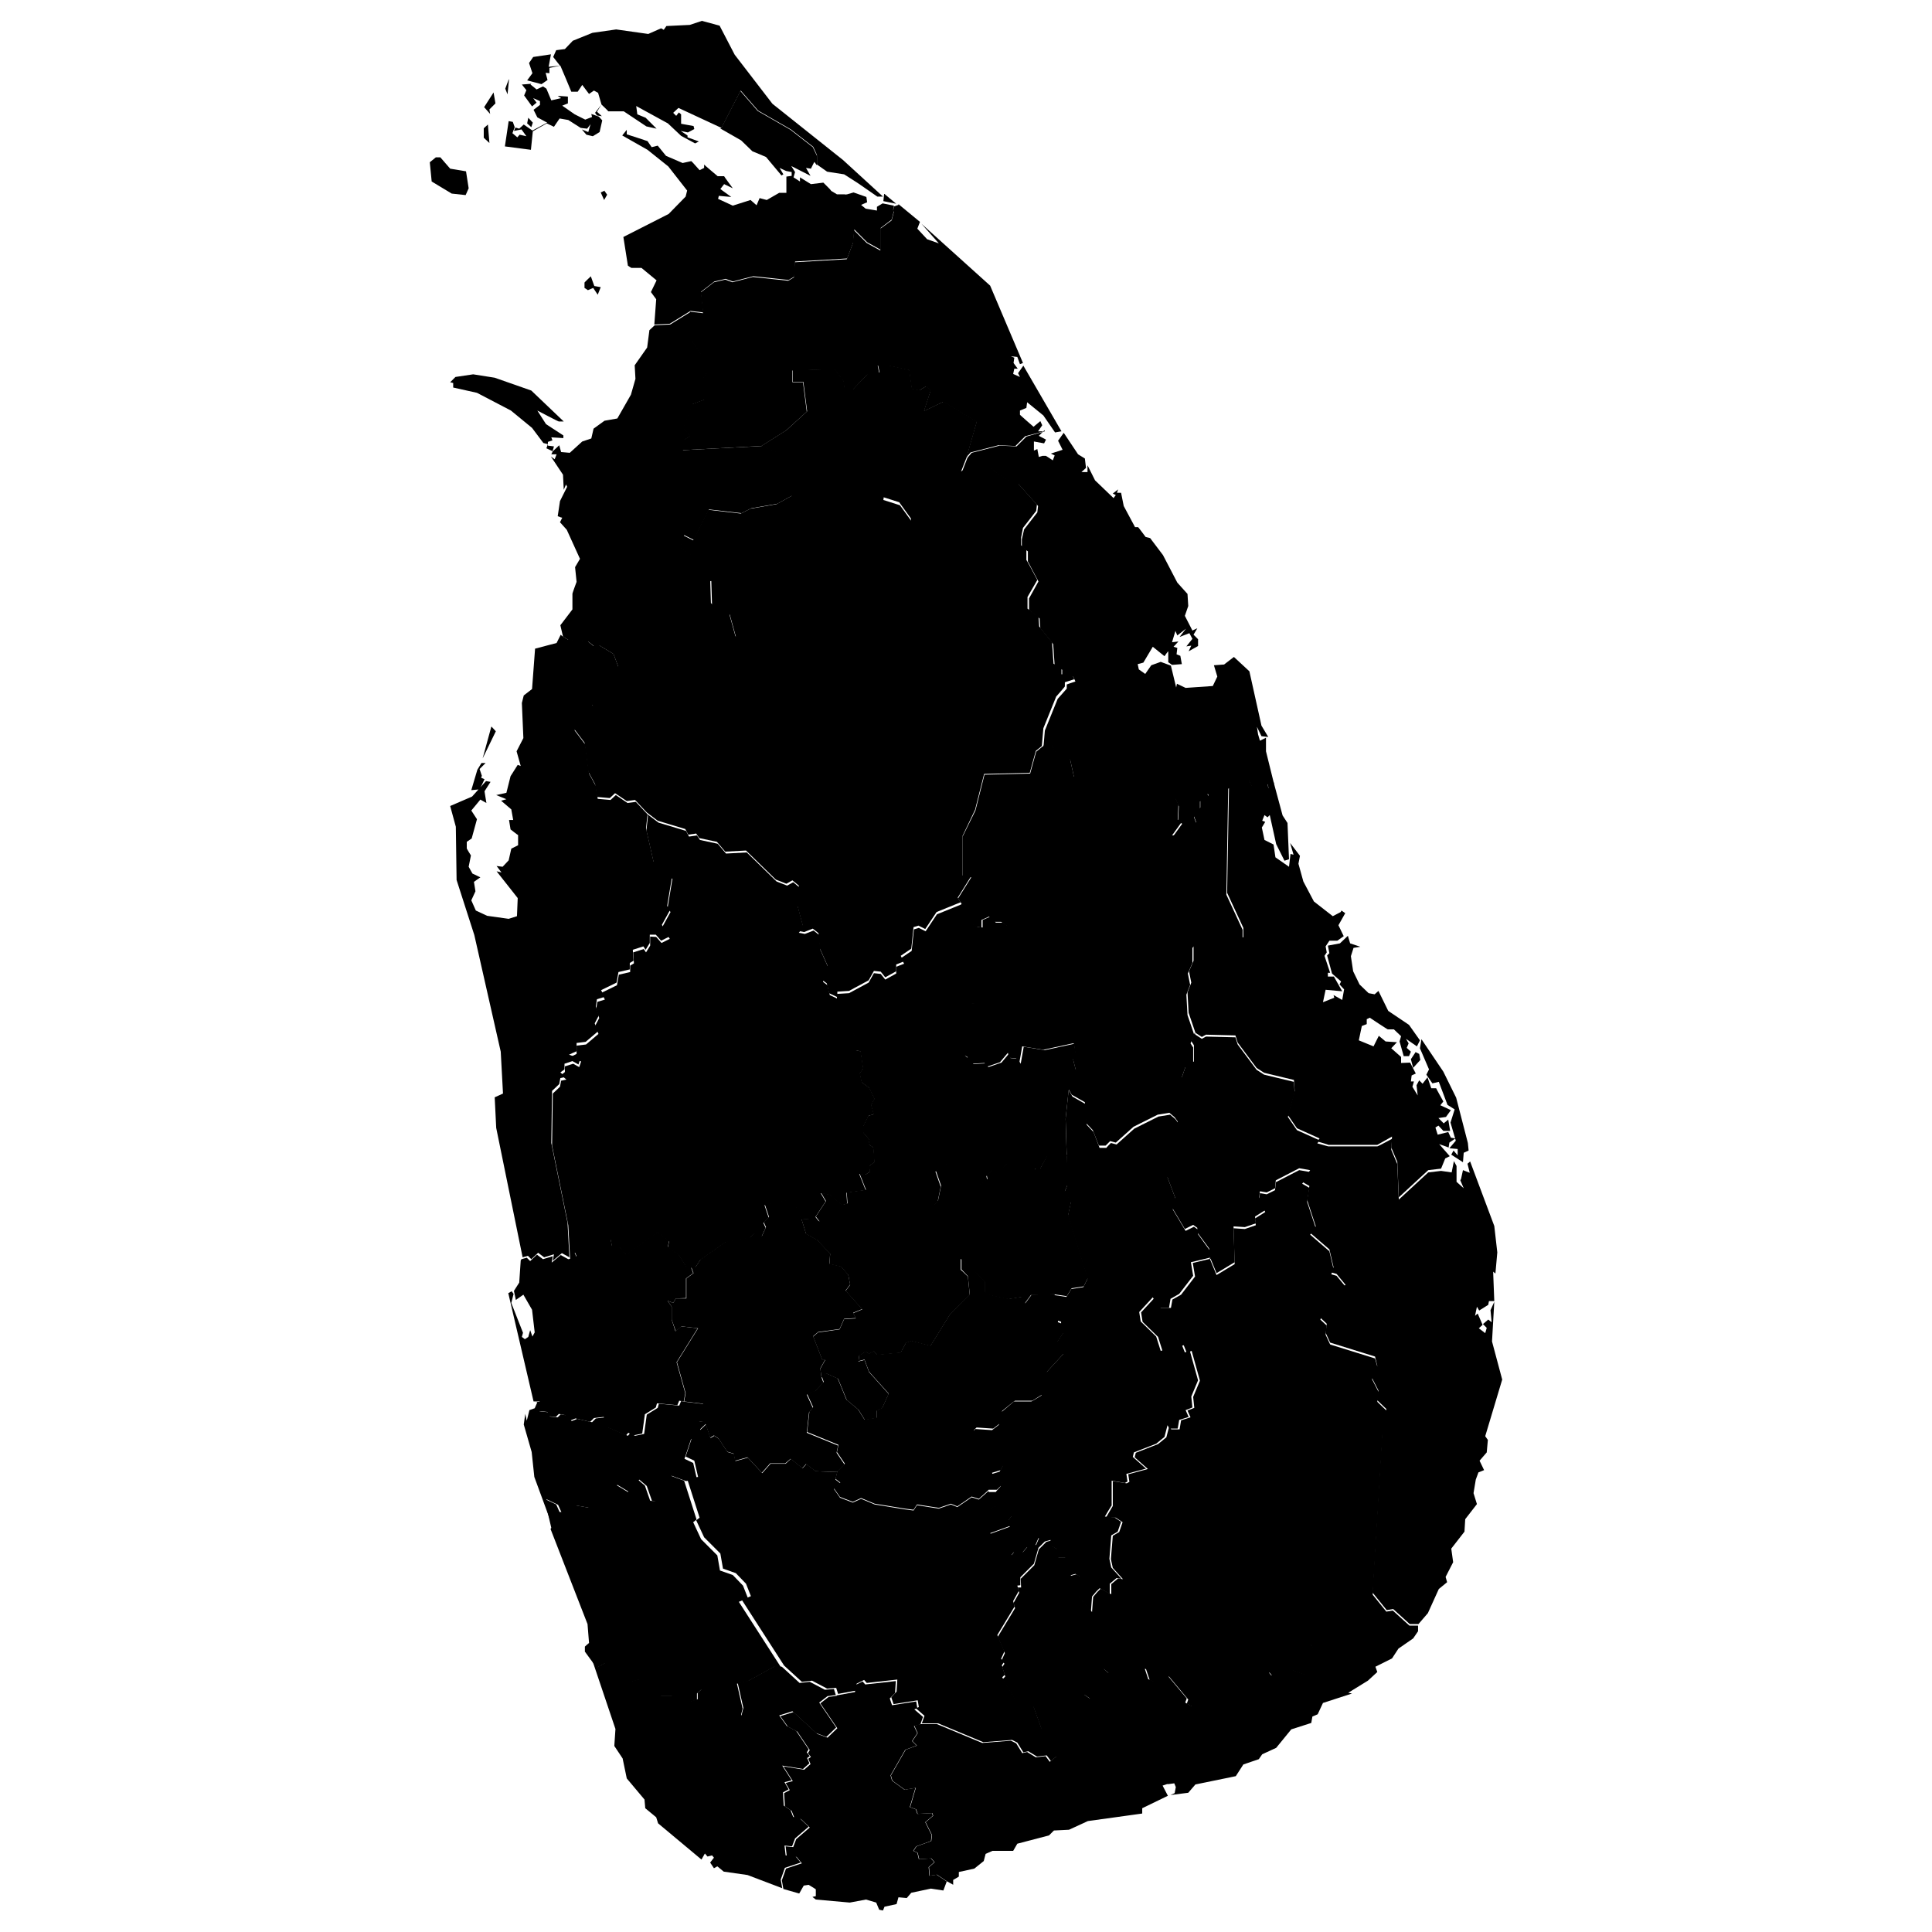 <?xml version="1.0" encoding="UTF-8"?>
<svg id="Layer_1" xmlns="http://www.w3.org/2000/svg" xmlns:amcharts="http://amcharts.com/ammap" version="1.1" viewBox="0 0 512 512">
  <!-- Generator: Adobe Illustrator 29.1.0, SVG Export Plug-In . SVG Version: 2.1.0 Build 142)  -->
  <g id="_x3C_defs">
    <amcharts:ammap bottomLatitude="5.918" leftLongitude="79.65" projection="mercator" rightLongitude="81.879" topLatitude="9.836"/>
  </g>
  <g>
    <path id="LK-11" d="M141.9,371.5h1.6s-.5,2.5-.5,2.5l2.7.3v1.1c0,0,2.1.2,2.1.2l.8-.8,1.6.3,1.3,1.5,1.5-.6,3.9.9,1-1,2.6-.3.8,2.7,5.1,2.2.6-.7,1.3.7,2.4-.5.7-5.1,2.9-1.8.3-1.1,5.4.5.5-1.2,1.2.2h0l5,.6.6,4-.5.8-1.5-.2.3,2.5h0l-2.5,2.3-1.7,5.1,2.3,1.1,1,4.3-2.9.5h0l-3.8-1.4-4.2,2.4,1,3-.5,1.5-1.5-.2-1.4-4-2-1.7-2.5,3.4-3.3-2-4.1,4.5-3.2,1.6-3.5-.6-.8,1.8h-3.2c0,0-.9-2-.9-2l-3.1-1.5,1.8,7.7h0l-5-13.6-.7-6.6-2.1-7.3.4-2.8.4,1.8.7-2.8,1.4-.5.7-1.6Z"/>
    <path id="LK-12" d="M151.1,333.6l1.7-.7-.5-1.2,3.2-.3,3.8-3.5,1,.8,1.5-.4.4,1.9,2,.2,1.8,2,8.3-6,3,2.4-.3,1.6,2.9,2.1,1.9,3,1.3.3h0l.6,1.6-1.9,1.4v5.2c0,0-2.7.1-2.7.1l-.7,1.2-1.5-.6,1.1,1.6v3.4s1,3.1,1,3.1l1.5-1.3,4.4.5-5.6,9,2.3,8.2-.4,2.2h0l-1.2-.2-.5,1.2-5.4-.5-.3,1.1-2.9,1.8-.7,5.1-2.4.5-1.3-.7-.6.7-5.1-2.2-.8-2.7-2.6.3-1,1-3.9-.9-1.5.6-1.3-1.5-1.6-.3-.8.8-2.1-.2v-1.1c0,0-2.7-.3-2.7-.3l.5-2.5h-1.6s-6.7-28.7-6.7-28.7l.9-.5.5.7-.6,2.4,3.1,7.9-.3,1.1.8.6.9-.6.5-1.8.6,1.7.6-1.1-.7-6-2.3-4-2,1.4-.5-2.4,1.4-2.2.4-5.9.2-.3h0l1.4-.4.9.9,1.8-1.7,1.6,1.2,2.6-.8-.3,1.7,2.4-2,2,1.1Z"/>
    <path id="LK-13" d="M146.1,404.9l-1.8-7.7,3.1,1.5.9,2h3.2c0,0,.8-1.8.8-1.8l3.5.6,3.2-1.6,4.1-4.5,3.3,2,2.5-3.4,2,1.7,1.4,4,1.5.2.5-1.5-1-3,4.2-2.4,3.8,1.4h0l3.3,10.3-.9.7,2.1,4.5,4.3,4.3.7,4,3.4,1.2,2.7,2.8,1.3,3.3-2.4,1,11.2,17.4h0l-1.8-.2-7.1,3.9-2.8.6,1.5,6.6-.5,2-7.8-6.7-2.7-.3-1.1,1v1.7s-2.1.6-2.1.6l-4.6-1.6h-3c0,.1-5.5-4.4-5.5-4.4l-2.2.6-1.2-1.4-4.2-1.5-1.6-2-2.2,1.2-1.2-1.7h0l-1.9-2.6v-1.3c-.1,0,1.1-1,1.1-1l-.4-5-9.8-25.2Z"/>
    <path id="LK-21" d="M230.6,310.2l1,2.2,6.6,4.9,3.7,2.2h2.2c0,0,3.5-.3,3.5-.3l1-1.1.8-3.9-1.4-4,3.4-2.2,3.3,3.3,4.7,2.7,2.3-1.6-.2-1,1.7-1.6,2.5-.4,1.3-1.2,1.6-.3,2,1.2,2.5-1.2,1.1,2.1.4-.8,1.1.4,1.9-3.6h5.2c0,.1.1,8,.1,8l-.7,1.7,1.7,2.6-.8,3.7,5.2,16.7-1.1,2.2-3.2.5-1.3,2.1-3.3-.5h0l-6.2.2-1.7,2.3-.6-1.8-3.7.6-5.2-1.1-1-.8v-2.7c0,0-6.4-6.1-6.4-6.1v2.9c.1,0,1.9,1.8,1.9,1.8l.5,4.9-5.2,5.1-5.2,8.4-5.1-1.3-1.4.5-1.4,2.6-6.3.6-.8-1-1.3.7-.9-.6-1.7,1.1-.2,1.5,1.6-.4,1.2,3.2,5.2,5.8-1.7,3.8-1.5.7v1.9s-3.1.5-3.1.5l-1.7-2.7-3.1-2.6-2.3-5.6-3.1-1.4-1.3,1.1h0l-.3-2.4,1.3-2.3h-.8s-2.4-6.2-2.4-6.2l1.3-1.1,5.7-.8,1.2-2.7,3.1-.2-.7-1.4,2.4-1-4.4-4.9,1.2-1.6-.5-2.6-1.9-2.2-3.1-.7.2-2.7-3.4-3.6-3-1.7-1.2-3.9h0l3.2-.2,1.6.8-1-1.3,2.7-4.1-1.3-2.2,2.4.5,3.2,2.7,1.4-.4-.2-2.9,5.1-.7-1.7-4.3,1.5.3,1.4-.9Z"/>
    <path id="LK-22" d="M254.9,239.3l3,2.2v3.4c-.1,0,1.1.7,1.1.7l1.4.2v-2c0,0,2.1-.9,2.1-.9l1.4,1.6h1.8c0-.1,1.7,1.1,1.7,1.1l-2.5,1.1-1.8,3.8-1.1,9.3-1.1,3.8-1.1.6.3,1.6-3.4.3-1,1.3.3,7.4,1.4,4.1-.6,1.5-1.1-.7,2.3,2.3,3.3-.2.6,1,3.5-1.2,2.1-2.5.3,1.3,1.9.2.8,1.3.8-4.5,5.6.9,7.8-1.7h0l.4,2.9-.7,1.3.9,3.5-2.1,4.7h0l-.8,7.5.3,10h-5.2c0-.1-1.9,3.4-1.9,3.4l-1.1-.4-.4.8-1.1-2.1-2.5,1.2-2-1.2-1.6.3-1.3,1.2-2.5.4-1.7,1.6.2,1-2.3,1.6-4.7-2.7-3.3-3.3-3.4,2.2,1.4,4-.8,3.9-1,1.1-3.5.4h-2.2c0,0-3.7-2.3-3.7-2.3l-6.6-4.9-1-2.2h0l-.2-1.5,1.4-1-.3-3.9-1.3-.9.3-1.1-1.7-2v-1.6s1.4-2.8,1.4-2.8l1.4-.4-.7-2.5.9-1.6-1.4-2.9-2-1.5-.5-2.4.9-1.2-.7-4.6-1.5-.3v-3.6c0,0-2.4-4.5-2.4-4.5h-1.8c0-.1-.9-1.3-.9-1.3l.4-4.1h0v-1.4c.1,0,3.2-.2,3.2-.2l5.2-2.8,1.4-2.5,1.8.2,1.2,1.5,2.9-1.6v-1.8s2.1-.8,2.1-.8l-.8-1.5,2.8-1.9.6-5.7,1.3-.4,1.8.9,3-4.5,6.4-2.6Z"/>
    <path id="LK-23" d="M217.6,365l1.3-1.1,3.1,1.4,2.3,5.6,3.1,2.6,1.7,2.7,3.2-.5v-1.9s1.5-.7,1.5-.7l1.7-3.8-5.2-5.8-1.2-3.2-1.6.4.2-1.5,1.7-1.1.9.6,1.3-.7.8,1,6.3-.6,1.4-2.6,1.4-.5,5.1,1.3,5.2-8.4,5.2-5.1-.5-4.9-1.7-1.8v-2.9c-.1,0,6.3,6.1,6.3,6.1v2.7c0,0,1.1.8,1.1.8l5.2,1.1,3.7-.6.6,1.8,1.7-2.3,6.2-.2h0l-.4.9,2.4,4.7v1.9c0,0-1.2-.4-1.2-.4l-.3,1.9,1.9,1.1-1.7,2.5,1.8,3-4.6,5-1.2,6-2.7,1.7h-4.6c0-.1-3.4,2.7-3.4,2.7l-.6,3.3-1.8,1.4-4.4-.3-.7.7.2.8,4.1,1.1.2,2.8,1.6.4-.4,1.8,2.2,2.2-.8,1.5-2.3.7.4,1.2,2.5.9-.4,1.2-1.2,1.2h-2.2c0,.1-2.6,2.4-2.6,2.4l-1.9-.6-3.8,2.6-1.7-.7-3.2,1.1-5.8-.9-.9,1.4-2.3-.3-8-1.3-3.6-1.5-2.2,1-3.4-1.3-1.6-2.3,1.7-1.5-1.3-1,.5-2h0l2-2-2.1-3.1.4-1.9-8.3-3.4.6-5.4,1-1.2-1.6-3.5,2.2-.9,2.2-2.3-.5-1.4Z"/>
    <path id="LK-31" d="M157.1,440.1l1.2,1.7,2.2-1.2,1.6,2,4.2,1.5,1.2,1.4,2.2-.6,5.5,4.5h3c0-.1,4.6,1.5,4.6,1.5l2.1-.6v-1.7s1.1-1,1.1-1l2.7.3,7.8,6.7.5-2-1.5-6.6,2.8-.6,7.1-3.9,1.8.2h0l4.7,4.3,2.7-.3,4,2.1,2.4-.2.5,1.6h0l-2.2.3-2.2,1.7,4.5,6.6-2.6,2.5-2.7-1-6.3-5.8-3.5,1.1,2,2.8,2.5,1.3,3.3,4.9-.5.8.8,1-.7.5.6,1.4-1.7,1.5-5.5-.9,2.5,3.9-1.9.5,1.1,1.9-1.5.8.2,3.5,1.8,1.2.7,1.8,1.8.4,2.3,2.2-3.6,3.1-.8,2.1-2-.2.3,2.6,2.6.2,1.4,1.7-4.2,1.4-1.1,3.1.4,2.3h0l-9.2-3.5-6.3-.9-1.7-1.4-.9.5-1-1.5,1-1.3-.5-.6-1.2.3-.7-.8-.9,1.6-11.5-9.6-.5-1.6-2.9-2.4-.2-2.3-4.7-5.6-1.1-5.3-2.2-3.3.3-4.5-6.2-18.4Z"/>
    <path id="LK-32" d="M221.7,449.3l4.9-.9v-1.8s2-1,2-1l.7.8,8.1-.9-.2,3.2-1.4,1.4.6,1.8,6.4-1,.3,1.8-.8.3,2.3,2-.7,2h0l-1.7.4.9,1.9-1.4,2.1,1.2,1.2-3,1.1-3.9,6.8.4,1.4,3.3,2.4,2.9-.5-1.5,5.1,1.6.6.4,1.2,3.9-.2.2.7-2,1.7,1.7,3.4-.2,1.6-3.9,1.4-.8,1.2,1.1.5.4,1.7,3.2-.2.9,1-1.5,1.3.2,2.3,1.9-.3,2.7,1.8h0l-.9,2.4-3.3-.5-5.2,1.1-1.2,1.4-2.2-.2-.5,1.8-3.2.7-.4,1-1-.2-.8-1.9-2.7-.8-4.3.8-9-.8-.9-.7.9-.2v-1.8c.1,0-1.9-1.2-1.9-1.2l-1.3.2-1.2,2.1-4.2-1.2h0l-.4-2.3,1.1-3.1,4.2-1.4-1.4-1.7-2.6-.2-.3-2.6,2,.2.8-2.1,3.6-3.1-2.3-2.2-1.8-.4-.7-1.8-1.8-1.2-.2-3.5,1.5-.8-1.1-1.9,1.9-.5-2.5-3.9,5.5.9,1.7-1.5-.6-1.4.7-.5-.8-1,.5-.8-3.3-4.9-2.5-1.3-2-2.8,3.5-1.1,6.3,5.8,2.7,1,2.6-2.5-4.5-6.6,2.2-1.7,2.2-.3Z"/>
    <path id="LK-33" d="M363.6,422.4l3.8,4.7,1.7-.3,4.4,4h2.3c0,0,0,1.5,0,1.5l-1.3,1.9-3.9,2.7-1.7,2.6-4.4,2.2.5,1.4-2.5,2.3-5.2,3.2,1,.2-7.7,2.5-1.4,3-1.4.6-.3,1.7-5.3,1.7-4,4.9-3.7,1.7-.9,1.3-4.1,1.4-2,3.1-10.7,2.2-1.9,2.2-4.7.6,1.1-.5.3-1.6-.4-1-1.5.2h-.4s-1.2.4-1.2.4l1.4,2.7-6.8,3.3v1.4c.1,0-14.4,2-14.4,2l-5,2.3-4,.2-1.3,1.3-8.4,2.2-1.1,1.9h-5.5c0,0-1.8.8-1.8.8l-.5,1.9-2.5,2-4.1.9v1.2c.1,0-1.5.9-1.5.9v1.3c.1,0-1.6-.9-1.6-.9h0l-2.7-1.8-1.9.3-.2-2.3,1.5-1.3-.9-1-3.2.2-.4-1.7-1.1-.5.8-1.2,3.9-1.4.2-1.6-1.7-3.4,2-1.7-.2-.7-3.9.2-.4-1.2-1.6-.6,1.5-5.1-2.9.5-3.3-2.4-.4-1.4,3.9-6.8,3-1.1-1.2-1.2,1.4-2.1-.9-2,1.7-.4h4.3c0,0,12,5,12,5l7.6-.6,1.4.7,1.6,2.6,1.3-.3,2.3,1.4,2.6-.3,1.1,1.5,1.7-1.4-1.5-4.1-2.7-3.2h0l6.1-3.8,6.4-2.5.6-1.8-1.9-1.3v-2.4c.1,0,.7-1.1.7-1.1l3,.6,1.6-2v-1.9c0,0,1.5,1.3,1.5,1.3l1.2-1.6,8.4.3,1,3,1.6.6,3.5-1.6,5.1,6.1-.4,1.1,1.8,1,3.5-.6,2-2.9,11.3-2.7,2.1-1,1.2-2.1.9,1.1,5-1.7,4.1,1.5,1-1.4-.4-3.8,1.3-2-.9-1.1.4-2.9,5.3-3,1.1-2.1h1.8c0,0,2.3-2.4,2.3-2.4l2,.5,1-1.3h1.4c0,0,1.1-2.3,1.1-2.3Z"/>
    <path id="LK-41" d="M234.4,51.4l3.1,2.6-3.4-.7.2-1.9ZM115.5,41.7h1.2c0,0,2.6,3,2.6,3l4.2.7.7,4.5-.8,1.8-3.7-.4-5.3-3.2-.5-5.1,1.6-1.3ZM129.3,33l.4,4.9-1.5-1.4v-2.5s1.1-1,1.1-1ZM140,31.2l1.2,1.3-.4,1.2-1.1-1,.3-1.5ZM130.8,24.5l.5,2.9-1.6,1.6.2,1.2-1.6-1.8,2.5-3.9ZM140.6,22.4l1.6,1.3,1.7-.8.9.6,1.3,3.1,2.6-.6-.9-.6,2.7.2v1.8l-1.5.6,3.3,2.3,2.8,1.4,1.8-.7-.2-.8,2,.7.9,1-.7,3.1-1.8,1.1-1.7-.4-1.2-1.4,1.7.7.6-2.1-.9,1.2-1.7-.2-3.3-2.1-2.3-.4-1.5,2.2-1.9-.9-3.7,2.1-.5,4.9-6.9-.9,1-6.7,1.1.2.5,1.4-.6,1.6,1.3,1.1.6-.7,1.8.4-1.3-1.8-2,.4.4-.9,1,.3,1.2-1.1,2.3,1.6,3.9-2.1-2.6-1.4-1-2,1.7-1.3v-1l-1.8-.8.9,1.2-1.2,1-2.1-2.9.6-1.4-1.2-1.5,2.5-.2ZM134.9,21l-.4,4-.6-1.5.9-2.4ZM185.9,5.5l4.8,1.3,4,7.7,10,13,18.7,14.9,10.6,9.7h-1.5c0,0-5.2-3.6-5.2-3.6l-3.6-2.3-4.5-.7-2.7-1.9h0v-2.4c.1,0-1-2.3-1-2.3l-5.9-4.6-8.7-5-4.6-5.3-5.1,9.9h0l-11.4-5.3-1.4,1.3.8.8.7-.9.6.5v2.5c0,0,3.3.6,3.3.6l.2.8-1.7.9-1.9-.4,1.8,1.2v.5c.1,0,3,1.1,3,1.1l-1,.5-3.7-2-3.5-3.3-8.4-4.6.3,2.2,2.2.9,2.9,2.9-2.7-.6-6-4h-4.1c0-.1-1.8-1.8-1.8-1.8l-1.2,1.9,1.3,1.2-1.3-.2-.5-.7,1.7-2.2-.9-3.1-1.1-.6-1.3.9-1.8-2.4-1.2,1.8h-1.7c0-.1-2.9-6.9-2.9-6.9l-2.9.6v1.4s-1-.1-1-.1l.5,1.9-1.6,1.1-3.8-1,1.4-1.9-.9-2.7,1.1-1.6,4.7-.7-.6,3.3,3-.3-1.8-2.3.8-1.8,2.3-.3,2.1-2.2,5.2-2.1,6.3-.9,8.5,1.2,3.4-1.5.7.4.7-1,6.2-.3,3.3-1.1Z"/>
    <path id="LK-42" d="M156.6,73.3l.9,2.5,1.7.3-.8,2-1.2-1.8-1.4.6-.9-.6v-1.4c-.1,0,1.7-1.7,1.7-1.7ZM160.2,50.6l.7,1-.8,1.4-.9-2,1.1-.5ZM191.1,34l5.1-9.9,4.6,5.3,8.7,5,5.9,4.6,1.1,2.3v2.4h-.1l-.6-.8-.9,1.8-1.3-.2,1.2,2.1-5.1-2.6,1,1.6-.4,1.4,1.7,1.1v-1.1c0,0,2.9,1.8,2.9,1.8l3.3-.4,1.7,1.7.4.5,1.5.9h2.1c0,.1.6,0,.6,0l1.7-.5,3.4,1.2.2,1.4-1.6.7,1.2,1,3,.5v-1s1.5-.9,1.5-.9l3,.6h0l-.2,1.2h0l.2.2h0l-.6,2.3-2.9,2.2v5.8s-3.6-2-3.6-2l-3.4-3.4-.3,3.5-1.6,4.2-13.8.8-.2,4-1.5.9-9.4-1-5.4,1.4-1.9-.7-3,.7-3.5,2.7.6,5.5-3.4-.4h0l-5.5,3.4-4.1.2h0l.5-6.7-1.4-1.9,1.5-3.1-4-3.3h-2.6c0,.1-1-.6-1-.6l-1.2-7.6,12-6.1,4.5-4.6.4-1.6-5-6.4-5.5-4.4-6.7-3.8,1.2-1.5v1.2c.1,0,5.5,1.8,5.5,1.8l1.1,1.6,1.6-.4,2.2,2.7,4.4,1.9,2.3-.5.5.5,1.7,1.9,1.2-.6v-.9c-.1,0,3.6,3.1,3.6,3.1h1.7c0,.1,2.3,3.2,2.3,3.2l-2.3-1.1-1,1.3,2.9,2.1-3.3-.3-.2.8,3.9,1.8,4.7-1.5,1.6,1.4.8-1.9,1.9.5,3.3-1.9h1.9v-4.3c0,0,1.4-.2,1.4-.2v-1s-1.5-.3-1.5-.3l-1.7-.8,1,1.7-.5.3-4.1-4.9-2.6-1.1-1-.4-3-2.9-5.6-3.2Z"/>
    <path id="LK-43" d="M148.6,137.1l-.8-.3.6-4,1.9-3.8-.3-.6-.6,1.4-.2-4-3.2-4.8,1,.7.5-1.3h-1.4l.4-.8-1.7-.8.4-1.1-1.2-.3-3-4-5.6-4.6-9-4.7-6.3-1.4v-1.2s-.8-.2-.8-.2l1.4-1.4,4.7-.7,5.7.9,9.7,3.4,8.6,8.2h-1.3c0,.1-5.7-2.9-5.7-2.9l2.3,3.6,4.6,3v.7c-.1,0-3.2-.2-3.2-.2l.3.8-1.2.4v1c0,0,1.6.2,1.6.2l-.4,1.4,1.8-1.7.5,1.8,2.3.2,3.3-3,2.4-.8.6-2.6,2.9-2.1,3.4-.6,3.6-6.3,1.2-4.2-.2-3.6,3.3-4.7.6-4.6,1.4-1.3h0l4.1-.2,5.5-3.4h0l.5,7.9,2.8,4.2,1.1,3.8-1.2,2,.5,5.4-3.2,1.2-2.4,6.3,1.8,2.2-1.7,1-.3,2.7,21-1.1h0l3.7,1.5,1.6,1.6,2.7,10-4,2.2-6.9,1.2-2.6,1.3-8.6-1-4,8.1-2.6-1.3-.9,3.3,3,2,5.3,6.8h0l-15.5,4-4.3-.5-4.5-2.5,1.4,4.6-.6,14.7-2.3-.7h0l-4-2.4-1.3.3-1.6-1.3-5.2-.4-1.6-1h0l-.7-3,3.2-4.2v-4.1c-.1,0,1.1-3.2,1.1-3.2l-.4-3.9,1.3-2.2-3.5-7.7-1.8-2,.6-1.2Z"/>
    <path id="LK-44" d="M201.9,118.1l6.5-4.1,5.5-5-1-7.8h-2.8s0-3.1,0-3.1l11.1-.3,2.4,3.1.3,2.2h2.2c0,0,3.8-4,3.8-4l3.2-.4-.4-1.9h2.8s5.5,1.2,5.5,1.2l.7,5,2,.4,1.8-1.1,1.2,1.1-1.8,5.5,5.2-2.5,8.8,5.3-2.7,9.4h0l-1.6,4.1h0l-5.3.8-5.6,3.5-9.2.2-.4,2.8,4.4,1.4,3.1,4.3v1.7s-2.2,1.3-2.2,1.3l-2,3.5-2.2,1.1-1.5,2.9-2,.7-.5,2.1-6.4,5.3h-1.7s-7.1-4.3-7.1-4.3l-3.5,2.4-3.2,5.1-2.3,1.6v4.9c-.1,0-3.7,1.4-3.7,1.4l-1.8,3.4-6.3-1.9-1.8-6.5-3.1-.7-1.6-1.6-.2-6.6h0l-5.3-6.8-3-2,.9-3.3,2.6,1.3,4-8.1,8.6,1,2.6-1.3,6.9-1.2,4-2.2-2.7-10-1.6-1.6-3.7-1.5Z"/>
    <path id="LK-45" d="M238.1,54.1l5.7,4.7-.7,1.8,2.6,2.8,3.1,1.1-4.6-5.2,18.2,16.4,8.7,20.5-.8.3-.7-1.9-1.7-.2.9.4-.2,1.4,1.1,1.5h-.9c0,0-.3,1.4-.3,1.4l1.8.8-.5-1,1.4-2,10.1,17.4-1.7.3-3.1-4.5-4.3-3.5-.2,1.5-1.7.7v1.1c-.1,0,3.6,3.2,3.6,3.2l1.8-1.5.5,1.1-1.1,1.6h1.6c0,0-5,1.3-5,1.3l-2.6,2.6-4.5-.2-7.4,1.9-1.1,1.3h0l2.7-9.4-8.8-5.3-5.2,2.5,1.8-5.5-1.2-1.1-1.8,1.1-2-.4-.7-5-5.5-1.2h-2.8s.4,2,.4,2l-3.2.4-3.8,4h-2.2c0,0-.3-2.3-.3-2.3l-2.4-3.1-11.1.3v3.1s2.8,0,2.8,0l1,7.8-5.5,5-6.5,4.1h0l-21,1.1.3-2.7,1.7-1-1.8-2.2,2.4-6.3,3.2-1.2-.5-5.4,1.2-2-1.1-3.8-2.8-4.2-.5-7.9h0l3.4.4-.6-5.5,3.5-2.7,3-.7,1.9.7,5.4-1.4,9.4,1,1.5-.9.2-4,13.8-.8,1.6-4.2.3-3.5,3.4,3.4,3.6,2v-5.8s3-2.2,3-2.2l.6-2.3h0l-.2-.2h0l.2-1.2h0l1.2-.4Z"/>
    <path id="LK-51" d="M375.1,278.8l1,.5.3,1.6-1.9,2.1-.6-2.3,1.2-1.8ZM382.5,284l3.4,6.9,3.1,12,.2,2-1.3.6-.2,2.5-3.1-2,.6-1.1,1.1,1.3v-1.7c.1,0-2.2-.2-2.2-.2l1.7-2-1.4-4.8,1.1-3.5-1.9-1.2-2.3-6.1-1.7.4-1.6-2.3.7-1.4-2.4-5.6.4-2.4,5.8,8.6ZM325.5,208.6l2.3-1.5,3.1-.5.9,1.7h3.3c0,0,.8-.9.8-.9l.2,1.4.9.2.5-1.8h0l2.4,8.9,1.3,2,.4,9.6-1.2.4-2.2-4.4-1.7-7.7-.6.6-.8-.6-.6,1.5.8.3-.9,1.5.7,3.3,2.4,1.2.5,3.4,3.6,2.5.4-3.4.8.2-.9-3.1,2.6,3.4-.4,2.1,1.3,4.7,2.8,5.3,5,3.9,2.1-1.1.2-.4,1,.7-1.8,3.2,1.4,2.9-1.7,1.2h-2.1s-1,1.5-1,1.5l.3,1.6-.6.9,1.5,4.5h-.6c0,0,0,1,0,1h1.6c0,0,2.2,3.9,2.2,3.9l-4.4-.4-.7,3.3,3-1.2-.2-.7,2.3,1.3.5-2.8-1.2-1.3.4-.8-2.4-2.1-1.3-4.8.6-.6-.4-2,3.2-.6,2.1-2,.6,2,2.7.9-1.8.3-.7,2.2.6,4,1.7,3.5,2.4,2.3,1.6.3,1-.9,2.6,5.3,5.5,3.7,2.9,4.1-.8,1.6-2.9-2,.7,1.2-.5,1.2,1.1,1-.5,1.2h-1.4s-1.1-3.9-1.1-3.9l.4-1.4-1.9-1.8h-1.6c0,.1-4.8-3.1-4.8-3.1l-.8.4v1.3l-1.3.5-.8,3.8,3.9,1.6,1.4-2.8,1.8,1.5,3,.2-1.5,1.6,2.6,2.3v1.6c0,0,2.4-.1,2.4-.1l1.5,2.9-1.1.5-.2,1.6h.8c0,.1-.4,1.4-.4,1.4l1.4,2.3-.3-2.7.7-1.3.9.9,1.3-1.7,1,2.9h1.3c0,.1,1.9,3.5,1.9,3.5l-.8,1,2.8,1.3-1.3,1.8-2,.3,1.4,1.4,1.2-1,.5,3h-1.8l-1.3-1.4-.8.5.6,1.9,2.8-.7.7,1.5,1.2.2-1.6,1.1-.2,1.3-2.5-.9,2.8,3.2-1.2.6-1.1,2.7h0l-3.4.4-7.8,7.2-.4-9.4-1.6-3.8.2-2.9-3.9,2.2h-13c0-.1-2.9-.9-2.9-.9l.6-.8-6-2.7-2.4-3.5,1.8-6.4-.2-2.9-7.9-1.9-2-1.3-5-6.7-.6-1.9-7.8-.2-1.1.6-1.7-1.1h0l-1.8-5.3-.3-5.4,1-2.6-.6-3,1.2-2.8v-4s2-2.1,2-2.1h2.8c0,0,1.9-1.3,1.9-1.3l2.4,1.2h4.1v-2.5s-4.3-9.3-4.3-9.3l.5-28.5Z"/>
    <path id="LK-52" d="M316.8,274.2l1.7,1.1,1.1-.6,7.8.2.6,1.9,5,6.7,2,1.3,7.9,1.9.2,2.9-1.8,6.4,2.4,3.5,6,2.7-.6.8,2.9.8h13c0,.1,3.9-2,3.9-2l-.2,2.9,1.6,3.8.4,9.4,7.8-7.2,3.4-.4h0l2.8.4.6-3,.7,1.3v4.2c0,0,1.9,1.7,1.9,1.7l-.9-2.1.2-.4.5-2.3,1.8.7-.6-2.4.7-.6,6.4,17.1.8,7-.5,5.6-.6-.5.3,7.8h-1.4c0-.1-.2,1-.2,1l-2.4,1.5-.6-1-.5,2.4.7-.6,1.3,3-1,.9,1.7,1.3.4-1.4-1-1,1.4-1.2.9.7-.3-3.2,1-2.2-.6,10.5,2.7,10.1-4.5,15,.7,1-.3,3.3-1.9,2.2,1.2,2.5-1.5.6-.7,1.9-.6,3.6.9,2.9-3.1,4-.2,3.3-3.5,4.5.5,3.6-2,3.9.4,1.4-2.2,1.8-2.9,6.4-2.5,2.9h-2.3c0,0-4.4-4-4.4-4l-1.7.3-3.8-4.7h0l2.6-42.6,1.1-6-2.5-2.4.4-2.5-1.8-3.5,1.5-3-.6-2.5-11.9-3.7-1.2-2.6.3-2.4-1.7-1.6,2.8-6.2,3.9-2.5-2.4-2.9-1.4-.4.6-1.4-1.1-4.7-5.1-4.4,1.5-1.7-2.3-7,.6-3.7-1.9-1.1,2.1-3.1-2.9-.5-6.2,3.2-.2,2.1-2.2,1.1-1.8-.3-.2,1.6,1.6,3.4-2.7,1.7.2,1.8-2.9,1-3-.2.3,9.5-4.8,2.9-1.9-4.6h0v-1.8c.1,0-3.2-4.4-3.2-4.4v-1.2c0,0-1.1-.8-1.1-.8l-2.2,1.1-3.4-5.7.9-2.4-2.3-6.1,2.1-3.5v-3.8s1-2,1-2l-.2-5-.8-1.1-1.4-1.2-3.1.5-6.4,3.2-4.7,4.2-1.5-.4-1.2,1.2h-1.8c0,0-1.6-4.1-1.6-4.1l-1.8-1.9-.3-5.5-3.5-2-1-1.8h0l2.1-4.7-.9-3.5.7-1.3-.4-2.9h0l7.7.4,2.5-1.5,3.3.7,3,4.5,10.2,3.7,2,1.8,1.1-3.2,2.1-1v-4.3s-.7-1.1-.7-1.1l.9-2.2Z"/>
    <path id="LK-53" d="M276.8,114l-1.5,1.5,1.9,1-.5,1-2.7-.5v2.4c.1,0,.9-.4.9-.4l.4,2.1,1-.3h.8c0-.1,1.9,1.2,1.9,1.2l.5-1.3-1-.5,3.1-1-1.2-2.4,1.5-2.1,3.8,5.7,1.8,1.1.3,2.5-1.2,1.1h1.6s0-1.8,0-1.8l2,4,4.9,4.7.6-.8-.8-.4,1.4-1.1-.3.9h1.1c0,0,.7,3.5.7,3.5l3,5.6h.8c0-.1,2,2.6,2,2.6l1.2.3,3.4,4.5,3.8,7.3,2.7,3,.2,3.2-.9,2.6,2,3.9,1.3-.6-1,1.7,1.2,1.2v1.8c0,0-2.5,1.4-2.5,1.4l.7-1.5-1.3.2,1.6-2-.8-1.5-2.6,1,1.7-2.2-2.3,1.8-.5-1.2-.9,3,1.7-.2-1.3,1.4,1,.3-.2,1.7,1,.4.4,2.2-2.6.2-1-.7v-2.9c-.1,0-1,1.3-1,1.3l-3.1-2.5-2.5,4.2-1.5.4.3,1.4,1.7,1.2,1.6-2.3,2.5-.9,2.7,1,1.4,5.8.2-1,2.3,1.1,7.2-.5,1.2-2.5-.9-3,2.7-.2,2.6-2,4.1,3.8,3.2,14.4,1.8,3-1.8-.2-1.2-2.5.3,2,.5,1.7,1.6-.8v3.6s2.1,8.5,2.1,8.5h0l-.5,1.8-.9-.2-.2-1.4-.8,1h-3.3c0,0-.9-1.8-.9-1.8l-3.1.5-2.3,1.5h0l-2.8-1.1-2.8,2.6.4.8-2.4,1.1v2.1c.1,0-1.6,2-1.6,2l.7,1.9-1.1.6-.4,2.4-4.9.5,2.6-3.6-1.1-.6.2-4-.9-2-1.6.5-2.6-.9-3.4-3.4-4.3.6-3.6-2-5.3-.9-6,.7-1.1-5-3.6-1.3-1.4-2.5-1.2-.3-.9,1.1h0l.4-4.7,3.4-8.4,2.4-2.7v-1.1c-.1,0,2.3-.8,2.3-.8h0l-.6-1.3h-1.2c0,0-1.7-.1-1.7-.1v-1.7s-2-1.1-2-1.1l-.4-5.7-3.4-4.2-.2-2.6-2.8-2.2v-3.1c0,0,2.5-4.5,2.5-4.5l-2.8-5.3v-2.7c-.1,0-1.6-1.2-1.6-1.2v-2c0,0,.6-2.6.6-2.6l3.5-4.5.2-1.7-5.2-5.8-2.3-.6-5.3-3.6-3.5-.7-4,2h0l1.6-4.1h0l1.1-1.3,7.4-1.9,4.5.2,2.6-2.6,4.9-1.4Z"/>
    <path id="LK-61" d="M171.6,215.8l2.9,2.2,7.3,2.2.8,1.5,2.1-.3.8,1.2,4.7,1,2.2,2.6,5.5-.3,7.9,7.7,2.8,1.1,1.6-.9,1.7,1.4-.5,4.9,1.5,5.6-1.2,1.5,1.6.3,2.3-.9,1.5,1.2.3,3.9,2.1,4.7-1.4,3.8,1.2.9.6,2.6,2.1,1h0l-.4,4.1.9,1.2h1.8c0,.1,2.4,4.7,2.4,4.7v3.6c0,0,1.4.3,1.4.3l.7,4.6-.9,1.2.5,2.4,2,1.5,1.4,2.9-.9,1.6.7,2.5-1.4.4-1.4,2.8v1.6s1.7,2,1.7,2l-.3,1.1,1.3.9.3,3.9-1.4,1,.2,1.5h0l-1.4.9-1.5-.3,1.7,4.3-5.1.7.2,2.9-1.4.4-3.2-2.7-2.4-.5,1.3,2.2-2.7,4.1,1,1.3-1.6-.8-3.2.2h0l-1.4-3.3-2.5-1.7-5.8,1.2,1.1,3.3-1.4,1.4.6,1.3-1.1,2.4-1.9-.8-1.3,1.1-6.3,1.1-6.7,4.7-1.4,2.1h-1.1s-1.3-.3-1.3-.3l-1.9-3-2.9-2.1.3-1.6-3-2.4-8.3,6-1.8-2-2-.2-.4-1.9-1.5.4-1-.7-3.8,3.5-3.2.3.5,1.2-1.7.7h0l-.5-9.2-4.3-21.1.2-13.8,1.9-1.8.3-1.6,1.4-.3-1.4-1.2,1-.8v-1.5s2.2-.7,2.2-.7l1.6.9.5-1.5-3-1.1,1.8-.9v-2.2c.1,0,2.5-.3,2.5-.3l3.3-2.8-.9-2.1,1.1-2.1-.8-2.4.3-1.9,2-.6-.9-1.8,4.1-2,.5-2.8,3-.7v-1.7s1-.6,1-.6l-.2-2.9,2.8-.9.6.9,1.1-1.8v-2.4s1.6.1,1.6.1l1.4,1.6,2.2-1.1-2-3.1,2.2-4-.8-1,1.3-7.8-3.2-1.6-1.7-2.4-2-8.8.4-3.7Z"/>
    <path id="LK-62" d="M128.7,202.2l-1.6,1.6.6,1.8-.2.5.9.4-.7,1.5-.7,1.2-2.1.2,1.6-5.4,1.1-1.8h1.2ZM130.3,192.6l1.1,1.2-3.5,7.2,2.3-8.4ZM148.9,168.5l1.6,1,5.2.4,1.6,1.3,1.3-.3,4,2.4h0l1.4,3.8-1.6,4.4-1.9,2.9-3.5,2.4.3.9-1.6,2-2.9.6-.5,3.3,2.8,3.7,1,7.7,1.8,3.3.5,3.4,3.4.3,1.4-1.3,3.1,2.1,2.2-.3,3.1,3.3h0l-.4,3.7,2,8.8,1.7,2.4,3.2,1.6-1.3,7.8.8,1-2.2,4,2,3.1-2.2,1.1-1.4-1.6h-1.6c0-.1,0,2.2,0,2.2l-1.1,1.8-.6-.9-2.8.9.2,2.9-1,.6v1.7s-3,.7-3,.7l-.5,2.8-4.1,2,.9,1.8-2,.6-.3,1.9.8,2.4-1.1,2.1.9,2.1-3.3,2.8-2.4.3v2.2c-.1,0-2,.9-2,.9l3,1.1-.5,1.5-1.6-.9-2.1.7v1.5s-1.1.8-1.1.8l1.4,1.2-1.4.3-.3,1.6-1.9,1.8-.2,13.8,4.3,21.1.5,9.2h0l-2-1.1-2.4,2,.3-1.7-2.6.8-1.6-1.2-1.8,1.7-.9-.9-1.4.4h0l-7-34.3-.4-8.1,2.2-1-.6-11.1-7-30.9-4.7-14.6-.2-14.1-1.5-5.5,5.8-2.5,3.7-4.1,1.2.2-1.6,2.5.5,3.1-1.6-.9-2.4,2.9,1.5,2.3-1.4,5.1-1.3.9v1.7c-.1,0,1.1,1.9,1.1,1.9l-.6,3,1,1.8,2.1,1-1.7,1.2.4,2.5-1.1,2.4,1.2,2.7,3,1.4,5.7.8,2.2-.7.2-4.8-5.6-7.1,1.3.3-1.3-1.7,1.6.2,1.6-1.7.7-3.1,1.8-.9v-2.7c-.1,0-2-1.5-2-1.5l-.4-2.5h1.1c0,0-.5-2.8-.5-2.8l-2.7-2.3,1.4-.4-2.7-1.1,2.7-.6,1.1-4.4,1.9-3,.8.3-1.1-3.9,1.8-3.5-.4-9.3.5-2,2.2-1.7.8-10.7,5.7-1.5,1.1-2.2Z"/>
    <path id="LK-71" d="M254.5,125l4-2,3.5.7,5.3,3.6,2.3.6,5.2,5.8-.2,1.7-3.5,4.5-.5,2.6v2c0,0,1.4,1.2,1.4,1.2v2.7c.1,0,2.9,5.3,2.9,5.3l-2.6,4.5v3.1c0,0,2.9,2.1,2.9,2.1l.2,2.6,3.4,4.2.4,5.7,2.1,1.1v1.7s1.7,0,1.7,0h1.1s.6,1.3.6,1.3h0l-2.5.8v1.1c.1,0-2.3,2.7-2.3,2.7l-3.4,8.4-.4,4.7h0l-1.6,1.3-1.6,5.8-12.1.3-2.4,9.5-3.3,6.9v10.5c0,0,2.2.3,2.2.3l-3.5,5.6.8,1.2h0l-6.4,2.6-3,4.5-1.8-.9-1.3.4-.6,5.7-2.8,1.9.8,1.5-2,.8v1.8s-2.9,1.6-2.9,1.6l-1.2-1.5-1.8-.2-1.4,2.5-5.2,2.8-3.1.2v1.4h-.1l-2.1-1-.6-2.6-1.2-.9,1.4-3.8-2.1-4.7-.3-3.9-1.5-1.2-2.3.9-1.6-.3,1.2-1.5-1.5-5.6.5-4.9-1.7-1.4-1.6.9-2.8-1.1-7.9-7.7-5.5.3-2.2-2.6-4.7-1-.8-1.2-2.1.3-.8-1.5-7.3-2.2-2.9-2.2h0l-3.1-3.3-2.2.3-3.1-2.1-1.4,1.3-3.4-.3-.5-3.4-1.8-3.3-1-7.7-2.8-3.7.5-3.3,2.9-.6,1.6-2-.3-.9,3.5-2.4,1.9-2.9,1.6-4.4-1.4-3.8h0l2.3.7.6-14.7-1.4-4.6,4.5,2.5,4.3.5,15.5-4h0l.2,6.6,1.6,1.6,3.1.7,1.8,6.5,6.3,1.9,1.8-3.4,3.6-1.4v-4.9c.1,0,2.5-1.6,2.5-1.6l3.2-5.1,3.5-2.4,7.1,4.4h1.7s6.4-5.4,6.4-5.4l.5-2.1,2-.7,1.5-2.9,2.2-1.1,2-3.5,2.2-1.3v-1.7s-3.1-4.3-3.1-4.3l-4.4-1.4.4-2.8,9.2-.2,5.6-3.5,5.3-.8Z"/>
    <path id="LK-72" d="M276.4,197.8l.9-1.1,1.2.3,1.4,2.5,3.6,1.3,1.1,5,6-.7,5.3.9,3.6,2,4.3-.6,3.4,3.4,2.6.9,1.6-.5.9,2-.2,4,1.1.6-2.6,3.6,4.9-.5.4-2.4,1.1-.6-.7-1.9,1.8-2v-2.1c-.1,0,2.2-1.1,2.2-1.1l-.4-.8,2.8-2.6,2.8,1.1h0l-.5,28.6,4.3,9.3v2.5h-4.1l-2.4-1.2-1.9,1.3h-2.8c0,0-2.1,2.2-2.1,2.2v4s-1.2,2.8-1.2,2.8l.6,3-1,2.6.3,5.4,1.8,5.3h0l-1,2.2.7,1.1v4.3s-2.1,1-2.1,1l-1.1,3.2-2-1.8-10.2-3.7-3-4.5-3.3-.7-2.5,1.5-7.7-.4h0l-7.8,1.7-5.6-.9-.8,4.5-.8-1.3-1.9-.2-.3-1.3-2.1,2.5-3.5,1.2-.6-1-3.3.2-2.3-2.3,1.1.7.6-1.5-1.4-4.1-.3-7.4,1-1.3,3.4-.3-.3-1.6,1.1-.6,1.1-3.8,1.1-9.3,1.8-3.8,2.5-1.1-1.7-1.2h-1.8c0,.1-1.4-1.4-1.4-1.4l-2,.9v2c0,0-1.4-.2-1.4-.2l-1.2-.7v-3.4c.1,0-2.8-2.2-2.8-2.2h0l-.8-1.2,3.5-5.6-2.3-.3v-10.5c0,0,3.4-6.9,3.4-6.9l2.4-9.5,12.1-.3,1.6-5.8,1.6-1.3Z"/>
    <path id="LK-81" d="M283.2,288.8l1,1.8,3.5,2,.3,5.5,1.8,1.9,1.6,4.2h1.8c0-.1,1.2-1.3,1.2-1.3l1.5.4,4.7-4.2,6.4-3.2,3.1-.5,1.4,1.2.8,1.1.2,5-1,2v3.8s-2.1,3.5-2.1,3.5l2.3,6.1-.9,2.4,3.4,5.7,2.2-1.1,1.1.8v1.2c0,0,3.2,4.4,3.2,4.4v1.8h-.1l-5,1.2.6,3.6-3.7,4.8-2.3,1.3-.4,2.4h-2.7c0-.1-1.6-2.8-1.6-2.8l-3.6,3.9.4,2.5,4.1,4,1.2,3.8,5.6-1.6.8,2,1.3-.5,2.2,7.9-1.8,4.3.3,2.9-1.8.7.8,1.8-2.5.8-.4,2.3h-2.2s-.5-.9-.5-.9l-.8,3.1-2.2,1.8-5.9,2.3-.3,1.2,3.5,3.1-5.2,1.4.3,2-.7.4-3.5-.6v6.6c-.1,0-1.8,2.9-1.8,2.9l2.5.2,1.8,1.2-.9,2.6-1.7,1-.5,6.2.5,2.3,2.7,3-1.3-.2-1.8,1.5v2.7s-2.7-1.5-2.7-1.5l-.9.9-1.1,1.3-.3,4-3.5-4.2.5-5.1-1.1-.7-1.5.4-.3-3.6-1-1.2h-2c0,0-.2-2.2-.2-2.2l-1.6-.9v-1.5c0,0-1.5.4-1.5.4h0l-1.7-.9-.9,2.1-2.2.4-1.3,1.5-2.2-.2-.8,1-3.5-1.5-.5-2.5-1.7-1.8,5.5-2-.6-1.4,1-1.4-3-.5-1-2.1-2,.8-.3-4.6h2.2c0-.1,1.2-1.4,1.2-1.4l.4-1.2-2.5-.9-.4-1.2,2.3-.7.8-1.5-2.2-2.2.4-1.8-1.6-.4-.2-2.8-4.1-1.1-.2-.8.7-.7,4.4.3,1.8-1.4.6-3.3,3.4-2.9h4.6c0,.1,2.7-1.6,2.7-1.6l1.2-6,4.6-5-1.8-3,1.7-2.5-1.9-1.1.3-1.9,1.1.4v-1.9c0,0-2.3-4.7-2.3-4.7l.4-.9h0l3.3.5,1.3-2.1,3.2-.5,1.1-2.2-5.2-16.7.8-3.7-1.7-2.6.7-1.7v-7.8h-.1l-.3-10,.8-7.5Z"/>
    <path id="LK-82" d="M320.5,333.3l1.9,4.6,4.8-2.9-.3-9.5,3,.2,2.9-1-.2-1.8,2.7-1.7-1.6-3.4.2-1.6,1.8.3,2.2-1.1.2-2.1,6.2-3.2,2.9.5-2.1,3.1,1.9,1.1-.6,3.7,2.3,7-1.5,1.7,5.1,4.4,1.1,4.7-.6,1.4,1.4.4,2.4,2.9-3.9,2.5-2.8,6.2,1.7,1.6-.3,2.4,1.2,2.6,11.9,3.7.7,2.5-1.5,3,1.8,3.5-.4,2.5,2.5,2.4-1.1,6-2.6,42.6h0l-1.1,2.2h-1.4c0,0-1,1.3-1,1.3l-2-.5-2.3,2.3h-1.8c0,0-1.1,2.1-1.1,2.1l-5.3,3-.4,2.9.9,1.1-1.3,2,.4,3.8-1,1.4-4.1-1.5-5,1.7-.9-1.1-1.2,2.1-2.1,1-11.3,2.7-2,2.9-3.5.6-1.8-1,.4-1.1-5.1-6.1-3.5,1.6-1.6-.6-1-3-8.4-.3-1.2,1.6-1.6-1.3v1.9c0,0-1.5,2-1.5,2l-3-.6-.6,1.1v2.4c-.1,0,1.8,1.3,1.8,1.3l-.6,1.8-6.4,2.5-6.1,3.8h0l-2.2-6.1-4.8-1.7-3.4-5.7.7-.7-.8-2.5.6-.9-.8-.8.9-2-1.9-4.3,4.6-7.6-.4-1.4,1.5-2.7-.4-1.4h.9c0-.1-.1-2.3-.1-2.3l3.6-3.6,1.2-4.2,2-2h0l1.5-.4v1.5c0,0,1.5.9,1.5.9l.2,2.1h2c0,0,1,1.3,1,1.3l.3,3.6,1.5-.4,1.1.7-.5,5.1,3.5,4.2.3-4,1.1-1.3.9-.9,2.8,1.5v-2.7s1.8-1.5,1.8-1.5l1.3.2-2.7-3-.5-2.3.5-6.2,1.7-1,.9-2.6-1.8-1.2-2.5-.2,1.7-2.9v-6.6c.1,0,3.7.6,3.7.6l.7-.4-.3-2,5.2-1.4-3.5-3.1.3-1.2,5.9-2.3,2.2-1.8.8-3.1.5,1h2.2s.4-2.4.4-2.4l2.5-.8-.8-1.8,1.8-.7-.3-2.9,1.8-4.3-2.2-7.9-1.3.5-.8-2-5.6,1.6-1.2-3.8-4.1-4-.4-2.5,3.6-3.9,1.6,2.7h2.7c0,.1.4-2.2.4-2.2l2.3-1.3,3.7-4.8-.6-3.6,5-1.2Z"/>
    <path id="LK-91" d="M185.3,379.2l1.8-1.7,1.2,3.6,1-.6,1.2.8,2.3,3.5,1.7.5.4,1.9,3.3-.9,3.8,4.1,2.2-2.5h4s1.4-1.3,1.4-1.3l3.1,2.5,1-1.1,2.5,1.9,5.7.2h0l-.5,2,1.3,1-1.7,1.5,1.6,2.3,3.4,1.3,2.2-1,3.6,1.5,8,1.3,2.3.3.9-1.4,5.8.9,3.2-1.1,1.7.7,3.8-2.6,1.9.6,2.6-2.3h0l.3,4.6,2-.8,1,2.1,3,.5-1,1.4.6,1.4-5.5,2,1.7,1.8.5,2.5,3.5,1.5.8-1,2.2.2,1.3-1.5,2.2-.4.9-2.1,1.7.9h0l-2,2-1.2,4.2-3.6,3.6v2.1c.1,0-.8.1-.8.1l.4,1.4-1.5,2.7.4,1.4-4.6,7.6,1.9,4.3-.9,2,.8.8-.6.9.8,2.5-.7.7,3.4,5.7,4.8,1.7,2.2,6.1h0l2.7,3.2,1.5,4.1-1.7,1.4-1.1-1.5-2.6.3-2.3-1.4-1.3.3-1.6-2.6-1.4-.7-7.6.6-12-5h-4.3c0,0,.7-2,.7-2l-2.3-2,.8-.3-.3-1.8-6.4,1-.6-1.8,1.4-1.5.2-3.2-8.1.9-.7-.8-2,1v1.8s-4.9.9-4.9.9h0l-.5-1.6-2.4.2-4-2.1-2.7.3-4.7-4.3h0l-11.2-17.4,2.4-1-1.3-3.3-2.7-2.8-3.4-1.2-.7-4-4.3-4.3-2.1-4.5.9-.7-3.3-10.3h0l2.9-.5-1-4.3-2.3-1.1,1.7-5.1,2.5-2.3Z"/>
    <path id="LK-92" d="M183.2,335.8h1.1s1.4-2.1,1.4-2.1l6.7-4.7,6.3-1.1,1.3-1.1,1.9.8,1.1-2.4-.6-1.3,1.4-1.4-1.1-3.3,5.8-1.2,2.5,1.7,1.4,3.3h0l1.2,3.9,3,1.7,3.4,3.6-.2,2.7,3.1.7,1.9,2.2.5,2.6-1.2,1.6,4.4,4.9-2.4,1,.7,1.4-3.1.2-1.2,2.7-5.7.8-1.3,1.1,2.4,6.2h.8s-1.3,2.3-1.3,2.3l.3,2.4h0l.5,1.4-2.2,2.3-2.2.9,1.6,3.5-1,1.2-.6,5.4,8.3,3.4-.4,1.9,2.1,3.1-2,2h0l-5.7-.2-2.5-1.9-1,1.1-3.1-2.5-1.4,1.2h-4s-2.2,2.5-2.2,2.5l-3.8-4.1-3.3.9-.4-1.9-1.7-.5-2.3-3.5-1.2-.8-1,.6-1.2-3.6-1.8,1.7h0l-.3-2.5,1.5.2.5-.8-.6-4-5-.6h0l.4-2.2-2.3-8.2,5.6-9-4.4-.5-1.5,1.3-1.1-3.1v-3.4s-1.1-1.6-1.1-1.6l1.5.6.7-1.2h2.8c0-.1,0-5.3,0-5.3l1.9-1.4-.6-1.6Z"/>
  </g>
</svg>